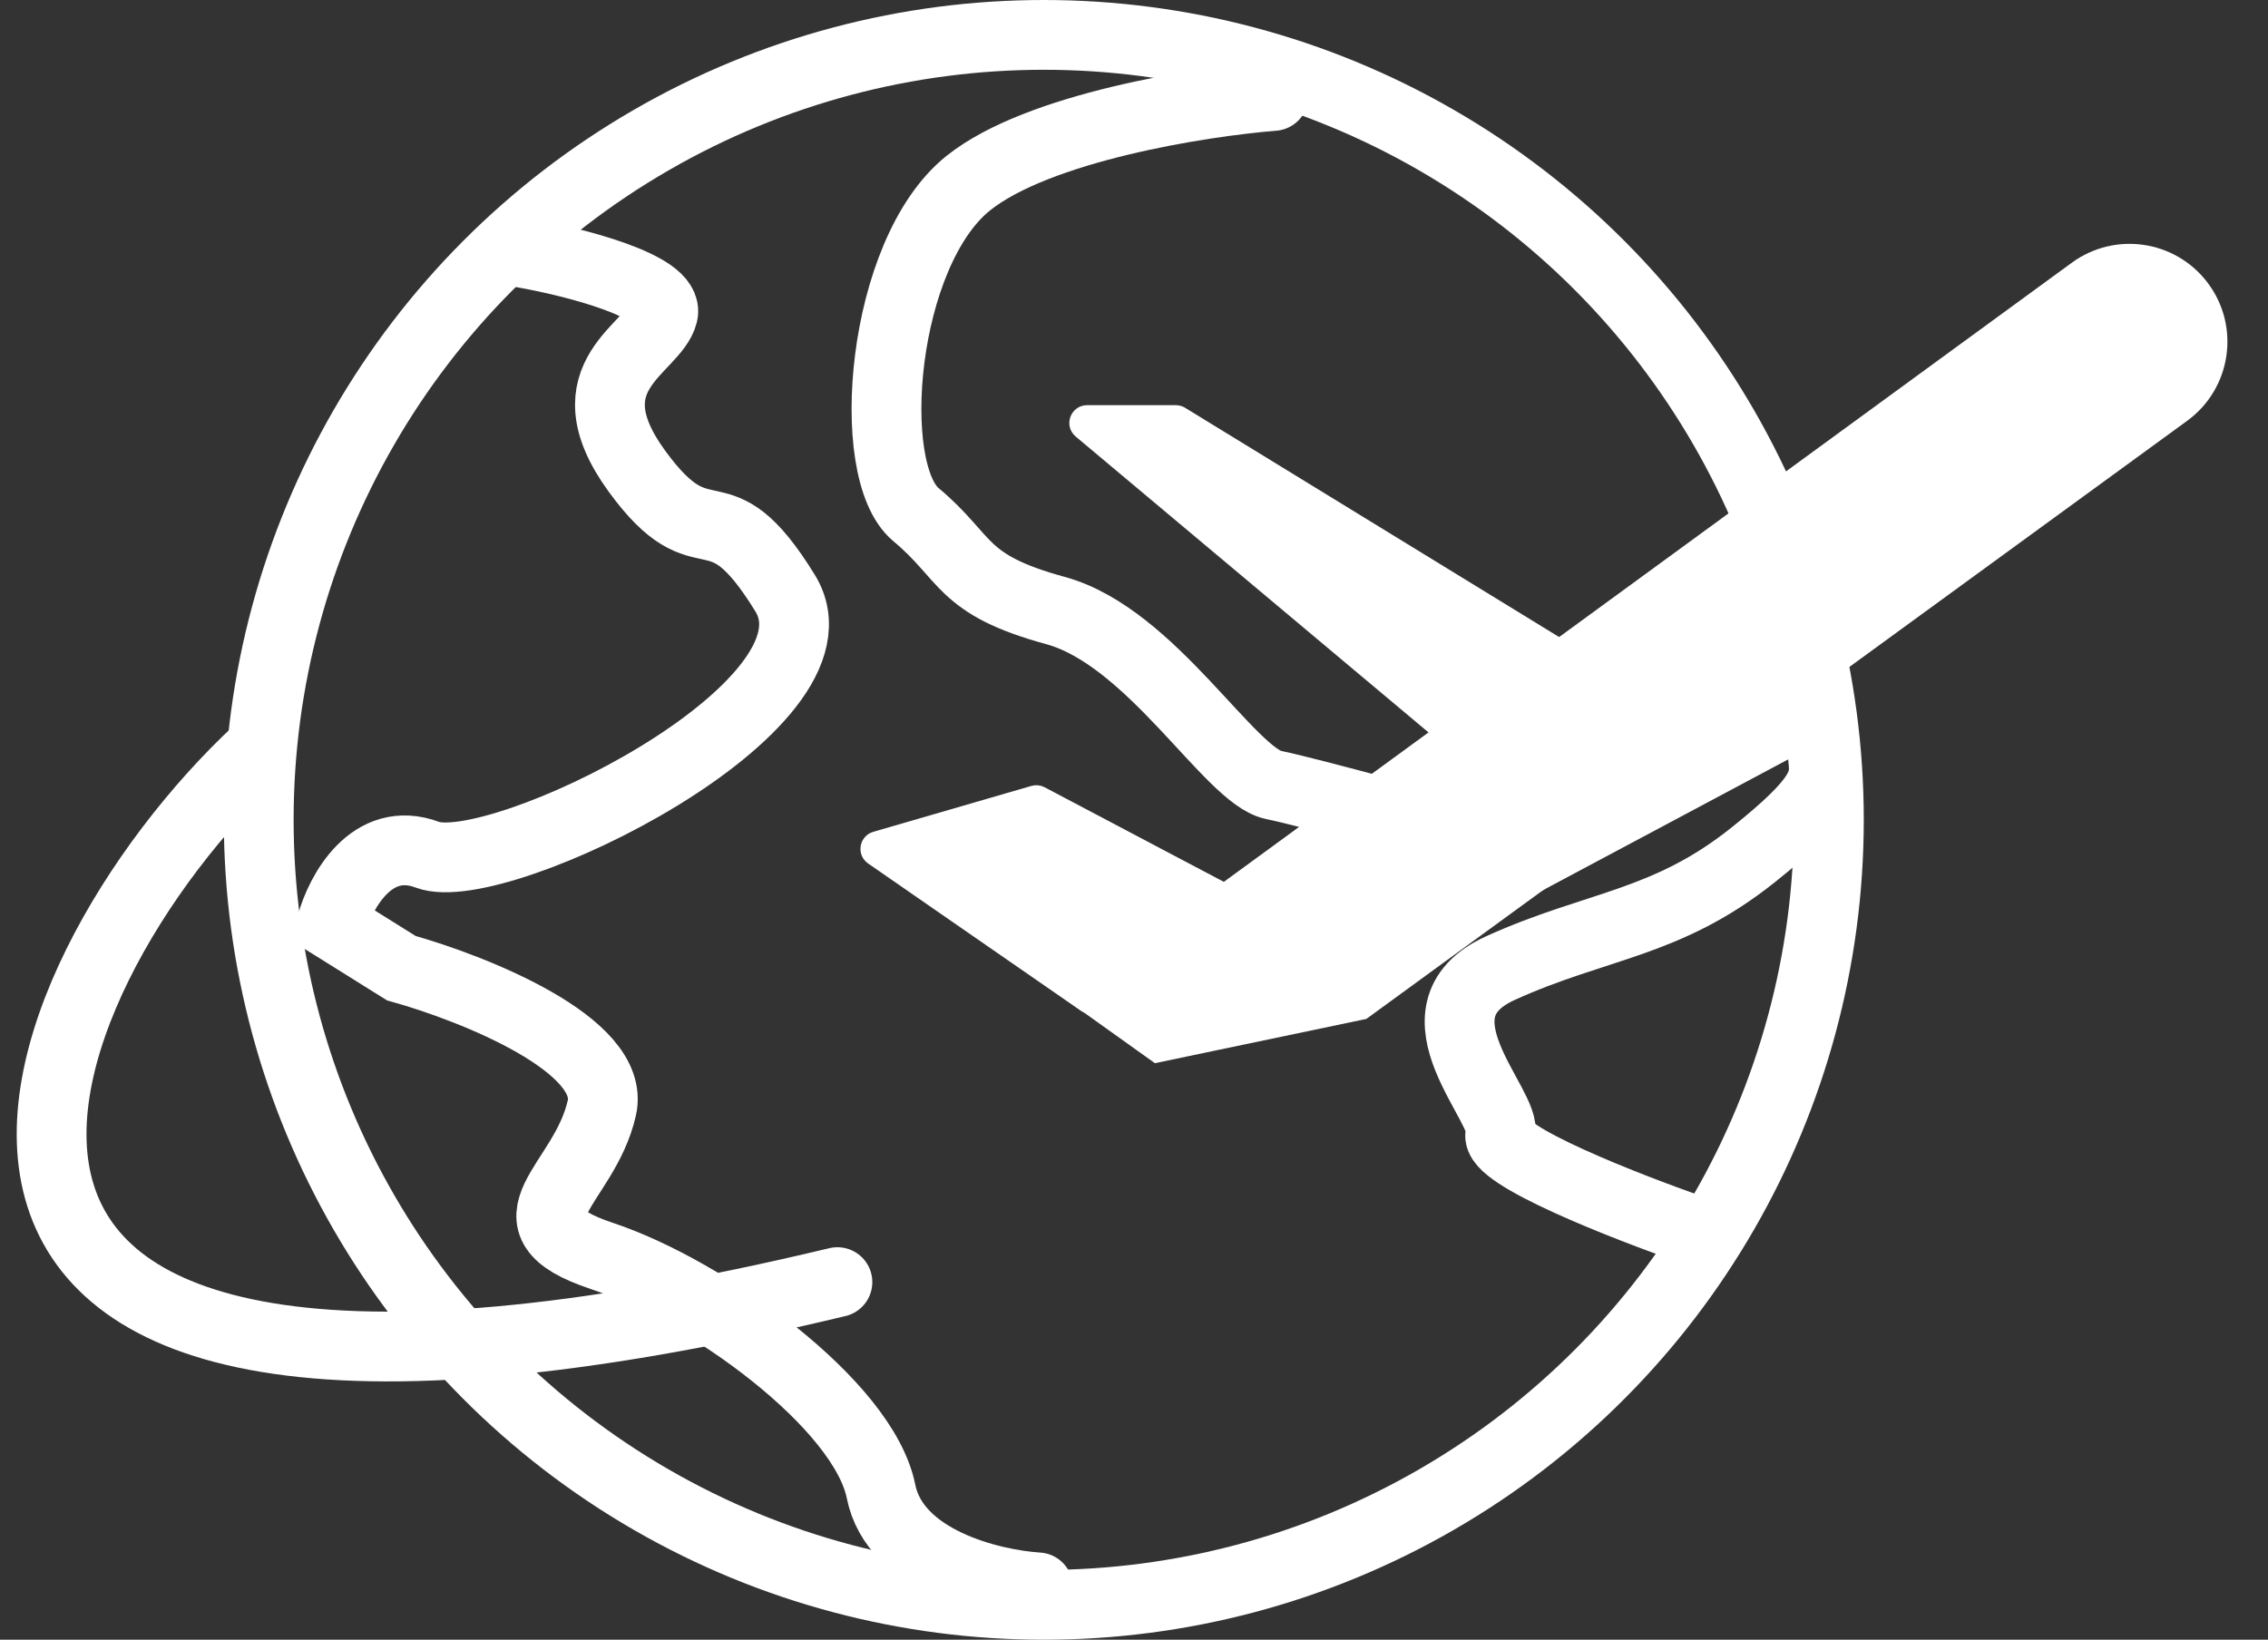 <svg width="130" height="94" viewBox="0 0 130 94" fill="none" xmlns="http://www.w3.org/2000/svg">
<rect x="0" y="0" width="130" height="94" fill="#333333" stroke="none"/>
<path d="M30 14.5C32.833 15 38.4 16.4 38 18C37.5 20 32.5 21.5 36.5 27C40.5 32.5 41 27.5 45 34C49 40.5 28.5 50.5 24.5 49C21.3 47.8 19.5 51.167 19 53L23 55.5C27.167 56.667 35.3 59.9 34.5 63.5C33.5 68 28.5 70 34.5 72C40.5 74 49.5 80.5 50.5 85.5C51.3 89.5 56.833 90.833 59.5 91M73 5.5C68.833 5.833 59.5 7.3 55.5 10.5C50.5 14.5 49.5 27 52.5 29.5C55.5 32 55 33.5 60.5 35C66 36.5 70.5 44.5 73 45C75 45.4 83.833 47.833 88 49L103 41M97 70.5C93.167 69.167 85.6 66.2 86 65C86.5 63.5 80.5 58 86 55.5C91.5 53 95.5 53 100.5 49C104.5 45.8 104.667 44.833 104.5 43.5" stroke="white" stroke-width="4" stroke-linecap="round"/>
<circle cx="59.83" cy="47" r="45" stroke="white" stroke-width="4"/>
<path d="M14.83 43C0.83 56 -12.5 88 48 73.5" stroke="white" stroke-width="4" stroke-linecap="round"/>
<path d="M90.355 37.552L67.74 23.688C67.637 23.625 67.518 23.591 67.397 23.591L62.313 23.591C61.702 23.591 61.424 24.355 61.893 24.748L82.288 41.853C82.48 42.014 82.746 42.052 82.974 41.95L90.278 38.709C90.761 38.495 90.805 37.827 90.355 37.552Z" fill="white" stroke="white" stroke-width="0.728"/>
<path d="M71.125 51.48L59.708 45.454C59.558 45.375 59.383 45.357 59.22 45.404L50.157 48.035C49.628 48.189 49.514 48.888 49.967 49.202L62.148 57.635C62.361 57.782 62.64 57.791 62.861 57.657L71.159 52.618C71.594 52.355 71.575 51.717 71.125 51.48Z" fill="white" stroke="white" stroke-width="0.728"/>
<path d="M125.154 23.828L78.168 58.071L66.281 60.56L61.621 57.232L118.972 15.353C121.277 13.67 124.505 14.139 126.235 16.409C128.019 18.747 127.531 22.095 125.154 23.828Z" fill="white" stroke="white" stroke-width="0.728"/>
</svg>
